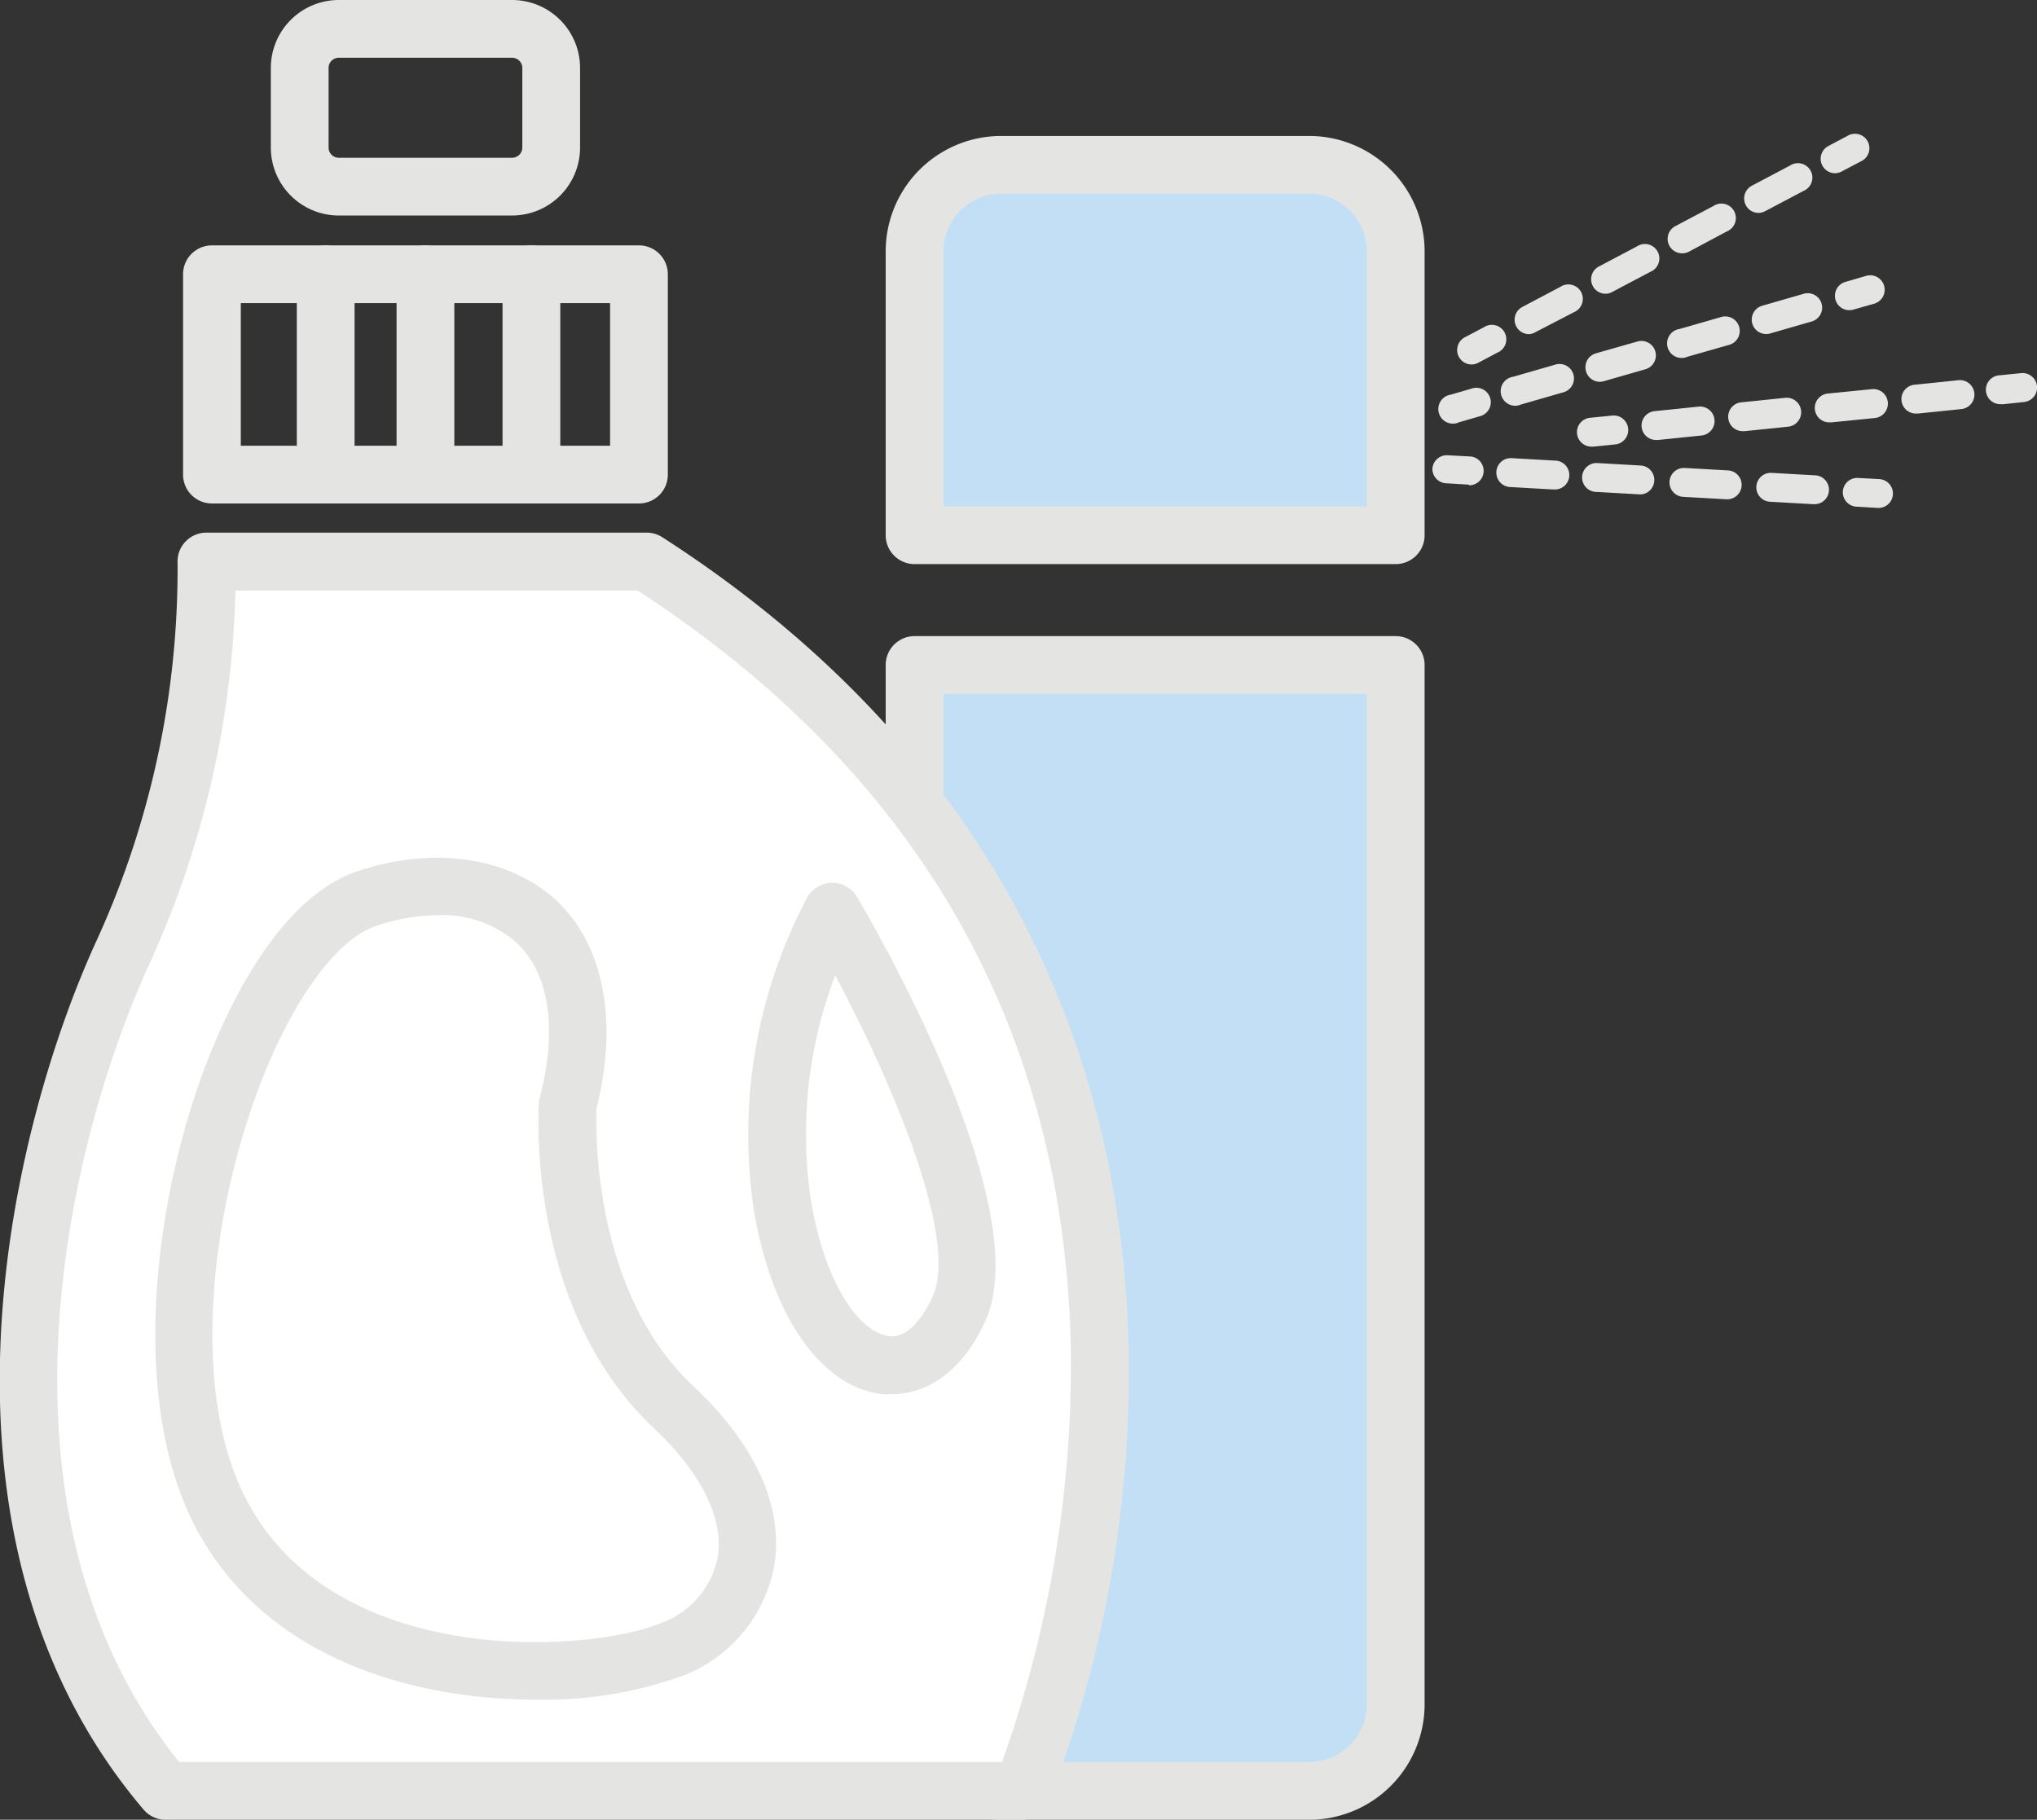 <svg id="Слой_1" data-name="Слой 1" xmlns="http://www.w3.org/2000/svg" viewBox="0 0 141.1 126.07"><rect x="0" y="0" width="141.1" height="126.07" fill="#333333" stroke="none"/><defs><style>.cls-1{fill:#c3dff6;}.cls-2{fill:#e4e5e3;}.cls-3{fill:#fff;}</style></defs><title>icon</title><path class="cls-1" d="M96.68,17.42a6,6,0,0,0-6-6H69.35a6,6,0,0,0-6,6V37.08H96.68Z"/><path class="cls-2" d="M96.68,39.08H63.35a2,2,0,0,1-2-2V17.42a8,8,0,0,1,8-8H90.68a8,8,0,0,1,8,8V37.08A2,2,0,0,1,96.68,39.08Zm-31.33-4H94.68V17.42a4,4,0,0,0-4-4H69.35a4,4,0,0,0-4,4Z"/><path class="cls-1" d="M63.35,118.07a6,6,0,0,0,6,6H90.68a6,6,0,0,0,6-6v-72H63.35Z"/><path class="cls-2" d="M90.68,126.07H69.35a8,8,0,0,1-8-8v-72a2,2,0,0,1,2-2H96.68a2,2,0,0,1,2,2v72A8,8,0,0,1,90.68,126.07Zm-25.33-78v70a4,4,0,0,0,4,4H90.68a4,4,0,0,0,4-4v-70Z"/><path class="cls-3" d="M14.3,38.91A63.32,63.32,0,0,1,8.63,65.74C2.3,79.41-3.52,106.41,11.47,124.07H70.8s23-53.66-26-85.16Z"/><path class="cls-2" d="M70.8,126.07H11.47a2,2,0,0,1-1.52-.7C-6,106.62.49,78.54,6.81,64.9A61.89,61.89,0,0,0,12.3,39a2,2,0,0,1,2-2.1H44.8a2,2,0,0,1,1.08.32C71.93,54,77.82,76.94,78.17,93.26a82.62,82.62,0,0,1-5.54,31.6A2,2,0,0,1,70.8,126.07Zm-58.39-4h57A81.94,81.94,0,0,0,74.17,93.2c-.52-22.07-10.6-39.66-30-52.29H16.31a65.77,65.77,0,0,1-5.87,25.67C4.6,79.19-1.44,104.86,12.41,122.07Z"/><path class="cls-2" d="M37.15,117.75c-8.31,0-18.63-2.69-23.53-11.8-4.8-9-2.91-23.26.87-32.77,1.6-4.05,5.08-11.09,10.29-12.83s10.46-1,13.72,2,4.37,8.27,2.82,14.43C41.26,78.29,41.06,89.49,48,96c5.55,5.22,6.12,9.73,5.61,12.59a10.17,10.17,0,0,1-6.19,7.46A28.41,28.41,0,0,1,37.15,117.75ZM30.35,63.4a13.62,13.62,0,0,0-4.3.75C23.44,65,20.44,69,18.2,74.66c-3.45,8.67-5.25,21.57-1.05,29.39,6.3,11.75,24,10.4,28.72,8.36a6.09,6.09,0,0,0,3.83-4.47c.47-2.68-1.09-5.87-4.41-9-8.84-8.31-8-22-7.95-22.6A2.25,2.25,0,0,1,37.4,76c1.23-4.77.65-8.57-1.63-10.7A7.75,7.75,0,0,0,30.35,63.4Z"/><path class="cls-2" d="M61.79,96.58a5.78,5.78,0,0,1-.71,0c-4.16-.5-7.53-5.26-8.81-12.42a35.16,35.16,0,0,1,3.65-22,2,2,0,0,1,1.73-1h0a2,2,0,0,1,1.73,1c1.27,2.17,12.4,21.37,8.9,29.3C66.81,94.73,64.47,96.58,61.79,96.58Zm-3.94-29A30.84,30.84,0,0,0,56.21,83.4c1.07,6,3.52,8.94,5.35,9.16,1.56.21,2.66-1.88,3.06-2.78C66.36,85.84,61.94,75.22,57.85,67.57Z"/><path class="cls-2" d="M44.26,34.88H14.68a2,2,0,0,1-2-2V19a2,2,0,0,1,2-2H44.26a2,2,0,0,1,2,2V32.88A2,2,0,0,1,44.26,34.88Zm-27.58-4H42.26V21H16.68Z"/><path class="cls-2" d="M35.47,14.93h-12a4.71,4.71,0,0,1-4.71-4.71V4.71A4.71,4.71,0,0,1,23.47,0h12a4.71,4.71,0,0,1,4.71,4.71v5.51A4.71,4.71,0,0,1,35.47,14.93ZM23.47,4a.71.71,0,0,0-.71.71v5.51a.71.71,0,0,0,.71.71h12a.71.71,0,0,0,.71-.71V4.71A.71.71,0,0,0,35.47,4Z"/><path class="cls-2" d="M22.56,34.88a2,2,0,0,1-2-2V19a2,2,0,0,1,4,0V32.88A2,2,0,0,1,22.56,34.88Z"/><path class="cls-2" d="M29.47,34.88a2,2,0,0,1-2-2V19a2,2,0,0,1,4,0V32.88A2,2,0,0,1,29.47,34.88Z"/><path class="cls-2" d="M36.81,34.88a2,2,0,0,1-2-2V19a2,2,0,0,1,4,0V32.88A2,2,0,0,1,36.81,34.88Z"/><line class="cls-3" x1="101.93" y1="24.25" x2="128.43" y2="10.25"/><path class="cls-2" d="M101.93,25.25a1,1,0,0,1-.47-1.88l1.33-.7a1,1,0,1,1,.93,1.76l-1.32.7A1,1,0,0,1,101.93,25.25Z"/><path class="cls-2" d="M105.91,23.15a1,1,0,0,1-.47-1.88l2.65-1.4a1,1,0,1,1,.93,1.76L106.38,23A1,1,0,0,1,105.91,23.15Zm5.3-2.8a1,1,0,0,1-.47-1.88l2.65-1.4a1,1,0,1,1,.93,1.76l-2.65,1.4A.93.93,0,0,1,111.21,20.35Zm5.3-2.8a1,1,0,0,1-.47-1.88l2.65-1.4a1,1,0,1,1,.93,1.76L117,17.43A1,1,0,0,1,116.51,17.55Zm5.3-2.8a1,1,0,0,1-.47-1.88l2.65-1.4a1,1,0,1,1,.93,1.76l-2.65,1.4A1,1,0,0,1,121.81,14.75Z"/><path class="cls-2" d="M127.11,12a1,1,0,0,1-.47-1.88l1.32-.7a1,1,0,1,1,.94,1.76l-1.33.7A1,1,0,0,1,127.11,12Z"/><line class="cls-3" x1="100.78" y1="28.34" x2="129.59" y2="20.07"/><path class="cls-2" d="M100.78,29.34a1,1,0,0,1-.28-2l1.44-.42a1,1,0,1,1,.55,1.92l-1.44.42A.84.84,0,0,1,100.78,29.34Z"/><path class="cls-2" d="M105.1,28.1a1,1,0,0,1-.28-2l2.88-.83a1,1,0,1,1,.55,1.92l-2.88.83A1.26,1.26,0,0,1,105.1,28.1Zm5.76-1.65a1,1,0,0,1-1-.73,1,1,0,0,1,.68-1.24l2.88-.82a1,1,0,0,1,.56,1.92l-2.89.83A1.26,1.26,0,0,1,110.86,26.45Zm5.76-1.66a1,1,0,0,1-.27-2l2.88-.83a1,1,0,0,1,.55,1.93l-2.88.82A1,1,0,0,1,116.62,24.79Zm5.76-1.65a1,1,0,0,1-1-.72,1,1,0,0,1,.69-1.24l2.88-.83a1,1,0,0,1,1.23.69,1,1,0,0,1-.68,1.23l-2.88.83A.9.9,0,0,1,122.38,23.14Z"/><path class="cls-2" d="M128.14,21.49a1,1,0,0,1-1-.73,1,1,0,0,1,.69-1.23l1.44-.42a1,1,0,0,1,.55,1.93l-1.44.41A1.35,1.35,0,0,1,128.14,21.49Z"/><line class="cls-3" x1="100.22" y1="32.49" x2="130.14" y2="34.19"/><path class="cls-2" d="M101.72,33.57h-.06l-1.5-.09a1,1,0,0,1-.94-1,1,1,0,0,1,1.06-.94l1.49.08a1,1,0,0,1,0,2Z"/><path class="cls-2" d="M125.65,34.93h-.05l-3-.17a1,1,0,1,1,.12-2l3,.17a1,1,0,0,1-.06,2Zm-6-.34h-.06l-3-.17a1,1,0,0,1,.11-2l3,.17a1,1,0,0,1,.94,1.06A1,1,0,0,1,119.67,34.59Zm-6-.34h-.06l-3-.17a1,1,0,0,1-1-1,1,1,0,0,1,1.06-1l3,.17a1,1,0,0,1,.94,1.06A1,1,0,0,1,113.69,34.25Zm-6-.34h-.06l-3-.17a1,1,0,0,1-.94-1.05,1,1,0,0,1,1.06-.95l3,.17A1,1,0,0,1,108.7,33,1,1,0,0,1,107.7,33.91Z"/><path class="cls-2" d="M130.14,35.19h-.06l-1.49-.09a1,1,0,0,1-.94-1.05,1,1,0,0,1,1-.94l1.5.08a1,1,0,0,1-.06,2Z"/><line class="cls-3" x1="110.29" y1="29.94" x2="140.1" y2="26.89"/><path class="cls-2" d="M110.29,30.94a1,1,0,0,1-.11-2l1.5-.15a1,1,0,0,1,.2,2l-1.49.15Z"/><path class="cls-2" d="M114.76,30.48a1,1,0,0,1-.1-2l3-.31a1,1,0,1,1,.2,2l-3,.31Zm6-.61a1,1,0,0,1-.1-2l3-.31a1,1,0,1,1,.2,2l-3,.31Zm6-.61a1,1,0,0,1-.1-2l3-.3a1,1,0,1,1,.21,2l-3,.3Zm6-.61a1,1,0,0,1-.1-2l3-.31a1,1,0,0,1,.2,2l-3,.31Z"/><path class="cls-2" d="M138.61,28a1,1,0,0,1-.1-2l1.49-.15a1,1,0,1,1,.2,2l-1.49.16Z"/></svg>